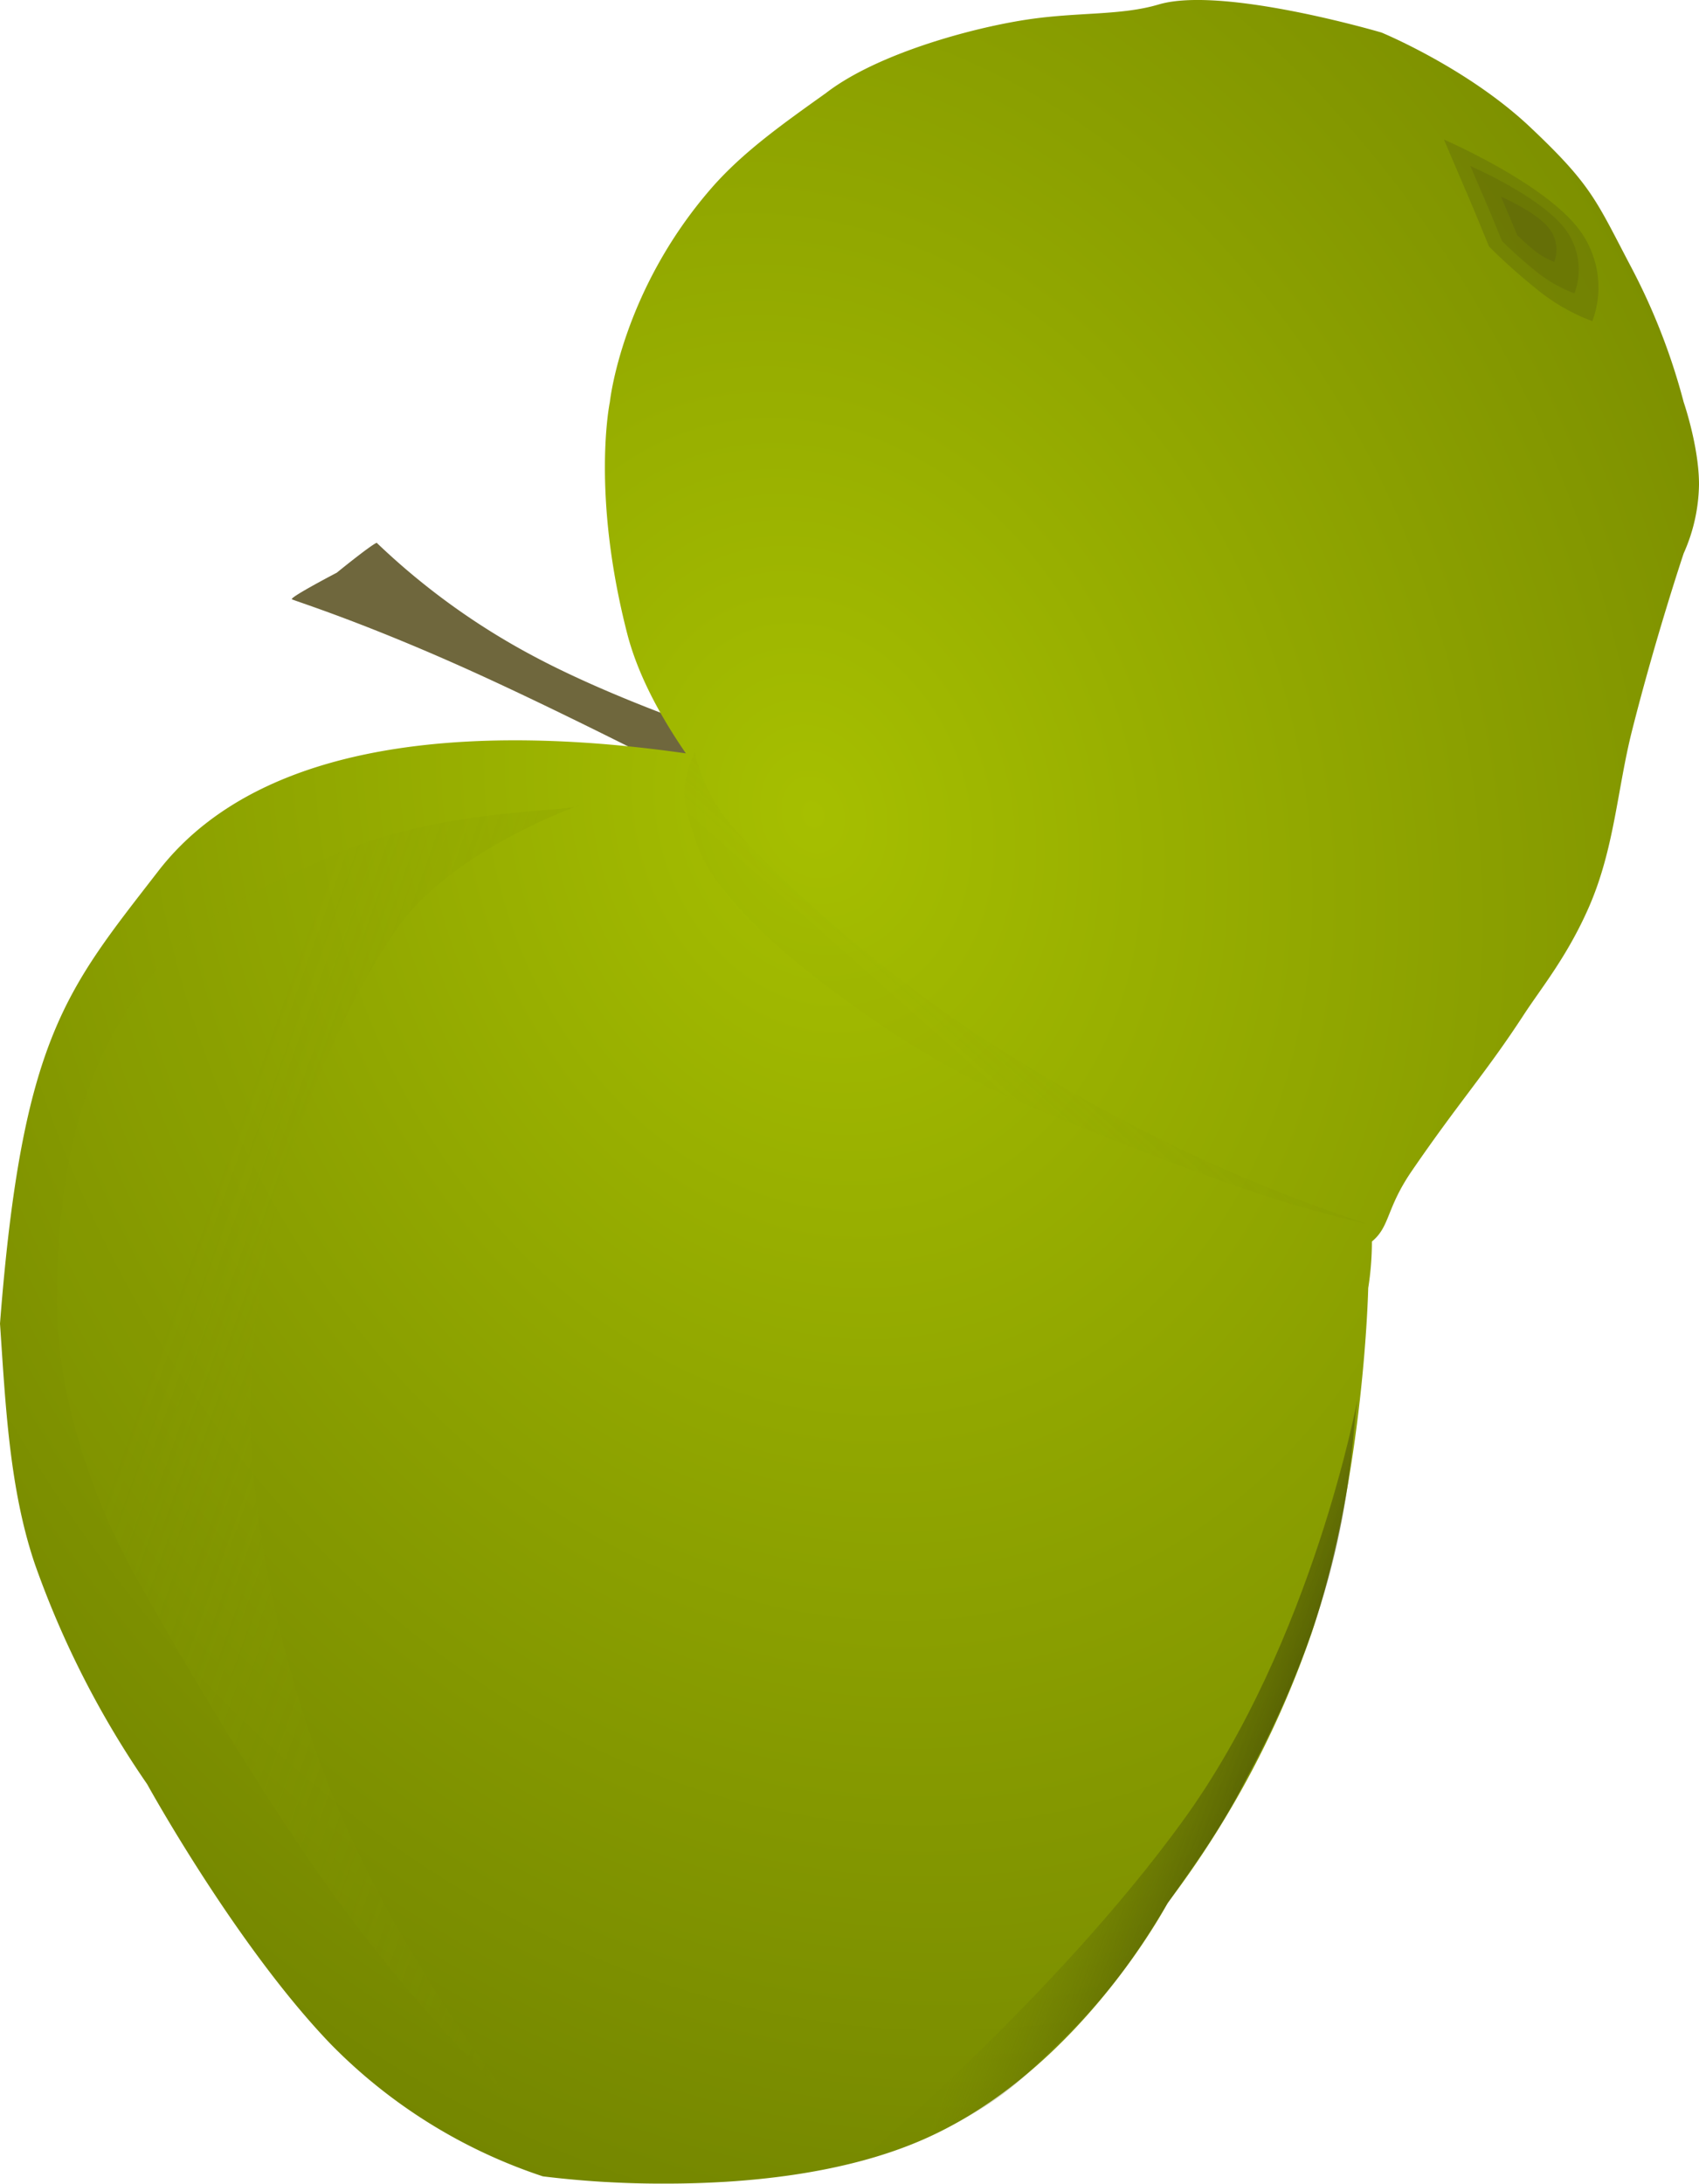 <svg xmlns="http://www.w3.org/2000/svg" xmlns:xlink="http://www.w3.org/1999/xlink" viewBox="0 0 308.925 396.969">
  <defs>
    <style>
      .cls-1 {
        fill: #6f673d;
      }

      .cls-2 {
        fill: url(#radial-gradient);
      }

      .cls-3, .cls-4, .cls-5 {
        fill: #656f07;
      }

      .cls-3 {
        opacity: 0.45;
      }

      .cls-4 {
        opacity: 0.5;
      }

      .cls-6, .cls-7 {
        fill: url(#linear-gradient);
      }

      .cls-7 {
        opacity: 0.35;
      }

      .cls-8 {
        fill: url(#linear-gradient-3);
      }
    </style>
    <radialGradient id="radial-gradient" cx="0.475" cy="0.375" r="0.896" gradientTransform="matrix(1.197, -0.363, 0.6, 1.197, -0.319, 0.099)" gradientUnits="objectBoundingBox">
      <stop offset="0" stop-color="#a6bf00"/>
      <stop offset="1" stop-color="#536000"/>
    </radialGradient>
    <linearGradient id="linear-gradient" x1="0.647" y1="-0.094" x2="2.856" y2="1.868" gradientUnits="objectBoundingBox">
      <stop offset="0" stop-color="#8ca200" stop-opacity="0.129"/>
      <stop offset="1" stop-color="#465100"/>
    </linearGradient>
    <linearGradient id="linear-gradient-3" x1="0.305" y1="0.684" x2="0.746" y2="0.937" gradientUnits="objectBoundingBox">
      <stop offset="0" stop-color="#656f07" stop-opacity="0.031"/>
      <stop offset="1" stop-color="#333804"/>
    </linearGradient>
  </defs>
  <g id="Group_49" data-name="Group 49" transform="translate(-7186.528 -1580.578)">
    <g id="Group_48" data-name="Group 48" transform="translate(7186.528 1580.578)">
      <path id="Path_60" data-name="Path 60" class="cls-1" d="M8592.252,852.056c-1.266.562-7.252,5.44-7.252,5.44s-8.645,4.512-8.16,4.835c.392.261,13.3,4.231,33.846,13.6s48.353,23.874,48.353,23.874l2.72-10.577s-23.723-7.328-41.1-16.621A128.059,128.059,0,0,1,8592.252,852.056Z" transform="translate(-8523.763 -753.386)"/>
      <path id="Union_3" data-name="Union 3" class="cls-2" d="M98.708,395.64a96.333,96.333,0,0,1-38.5-23.964c-17.263-17.909-33.452-47.332-33.452-47.332a169.813,169.813,0,0,1-20.37-39.882C1.659,270.664.99,254.942,0,240.622c4.03-52.018,12.07-60.65,28.78-82.268,20.254-26.2,63.577-26.024,95.93-21.4-4.756-6.91-8.777-14.4-10.68-21.816-6.58-25.634-3.143-42.036-3.143-42.036s2.084-20.068,18.464-38.893c5.738-6.594,13.1-11.768,20.822-17.286,9.161-7.08,26.216-11.79,36.536-13.357,9.288-1.411,17.05-.694,23.964-2.75,11.581-3.444,40.521,5.1,40.521,5.1s15.608,6.421,27,17.166,11.991,13.341,18.571,25.814A115.428,115.428,0,0,1,306.137,73.1s2.788,8.077,2.788,14.951a31.656,31.656,0,0,1-2.788,12.548s-5.027,14.981-9.372,32.156c-2.715,10.731-3.206,21.58-7.914,32.273-3.9,8.869-8.6,14.565-11.756,19.4-6.969,10.694-11.72,15.791-20.385,28.432-4.717,6.881-3.926,10.088-7.26,12.835a54.268,54.268,0,0,1-.671,8.471s-.72,33.982-10.214,62.465a176.015,176.015,0,0,1-26.241,49.281s-16.07,30.61-44.474,43.04c-14.753,6.456-32.833,8.007-46.8,8.007A177.079,177.079,0,0,1,98.708,395.64Z" transform="translate(0 0)"/>
      <path id="Path_64" data-name="Path 64" class="cls-3" d="M716.06,81.3l5.308,12.411,2.892,7.036a110.9,110.9,0,0,0,9.469,8.381,35.531,35.531,0,0,0,9.311,5.185,17.521,17.521,0,0,0-2.857-17.247C733.439,88.808,716.06,81.3,716.06,81.3Z" transform="translate(-453.512 -55.926)"/>
      <path id="Path_65" data-name="Path 65" class="cls-4" d="M716.06,81.3l3.722,8.7,2.028,4.933a77.747,77.747,0,0,0,6.639,5.876,24.911,24.911,0,0,0,6.528,3.635,12.284,12.284,0,0,0-2-12.092C728.245,86.563,716.06,81.3,716.06,81.3Z" transform="translate(-448.699 -51.112)"/>
      <path id="Path_66" data-name="Path 66" class="cls-5" d="M716.06,81.3l1.907,4.458,1.039,2.527a39.824,39.824,0,0,0,3.4,3.01,12.762,12.762,0,0,0,3.344,1.862,6.293,6.293,0,0,0-1.026-6.195C722.3,83.994,716.06,81.3,716.06,81.3Z" transform="translate(-443.145 -45.558)"/>
      <path id="Path_67" data-name="Path 67" class="cls-6" d="M8556.443,981.007c-1.324,1.289-25.063.277-45.147,9.222s-26.113,12.536-35.187,25.229S8461.5,1045,8461.5,1071.228s14.606,50.459,14.606,50.459,18.258,33.086,35.188,56.655,32.533,37.623,32.533,37.623-17.745-22.329-29.937-49.71c-11.354-25.5-17.2-55.485-17.2-74.445,0-39.172,15.849-72.844,26.557-88.3C8533.259,989.055,8556.443,981.007,8556.443,981.007Z" transform="translate(-8451.145 -834.589)"/>
      <path id="Path_68" data-name="Path 68" class="cls-7" d="M22.458,0c-.314.821-5.929.177-10.679,5.876S5.6,13.865,3.455,21.953,0,40.779,0,57.49A166.692,166.692,0,0,0,3.455,89.643s4.319,21.083,8.324,36.1a213.959,213.959,0,0,0,7.7,23.973,295.25,295.25,0,0,1-7.082-31.676A324.6,324.6,0,0,1,8.324,70.6c0-24.961,3.749-46.417,6.282-56.267A31.8,31.8,0,0,1,22.458,0Z" transform="matrix(0.559, -0.829, 0.829, 0.559, 113.67, 154.982)"/>
    </g>
    <path id="Path_69" data-name="Path 69" class="cls-8" d="M7687.17,2262.852s-.074.683-.254,2.05c-1.066,8.136-1.247,32.628-19.993,66.917-5.06,10.064-10.387,16.829-14.405,22.794-5.386,8.912-9.448,14.608-15.8,21.359-2.467,2.62-5.549,5.454-8.954,8.764-6.844,6.655-13.632,9.675-18.738,12.089-7.922,3.746-12.353,4.4-12.353,4.4s35.525-29.7,58.929-62.072S7687.17,2262.852,7687.17,2262.852Z" transform="translate(-253.832 -427.793)"/>
  </g>
</svg>
